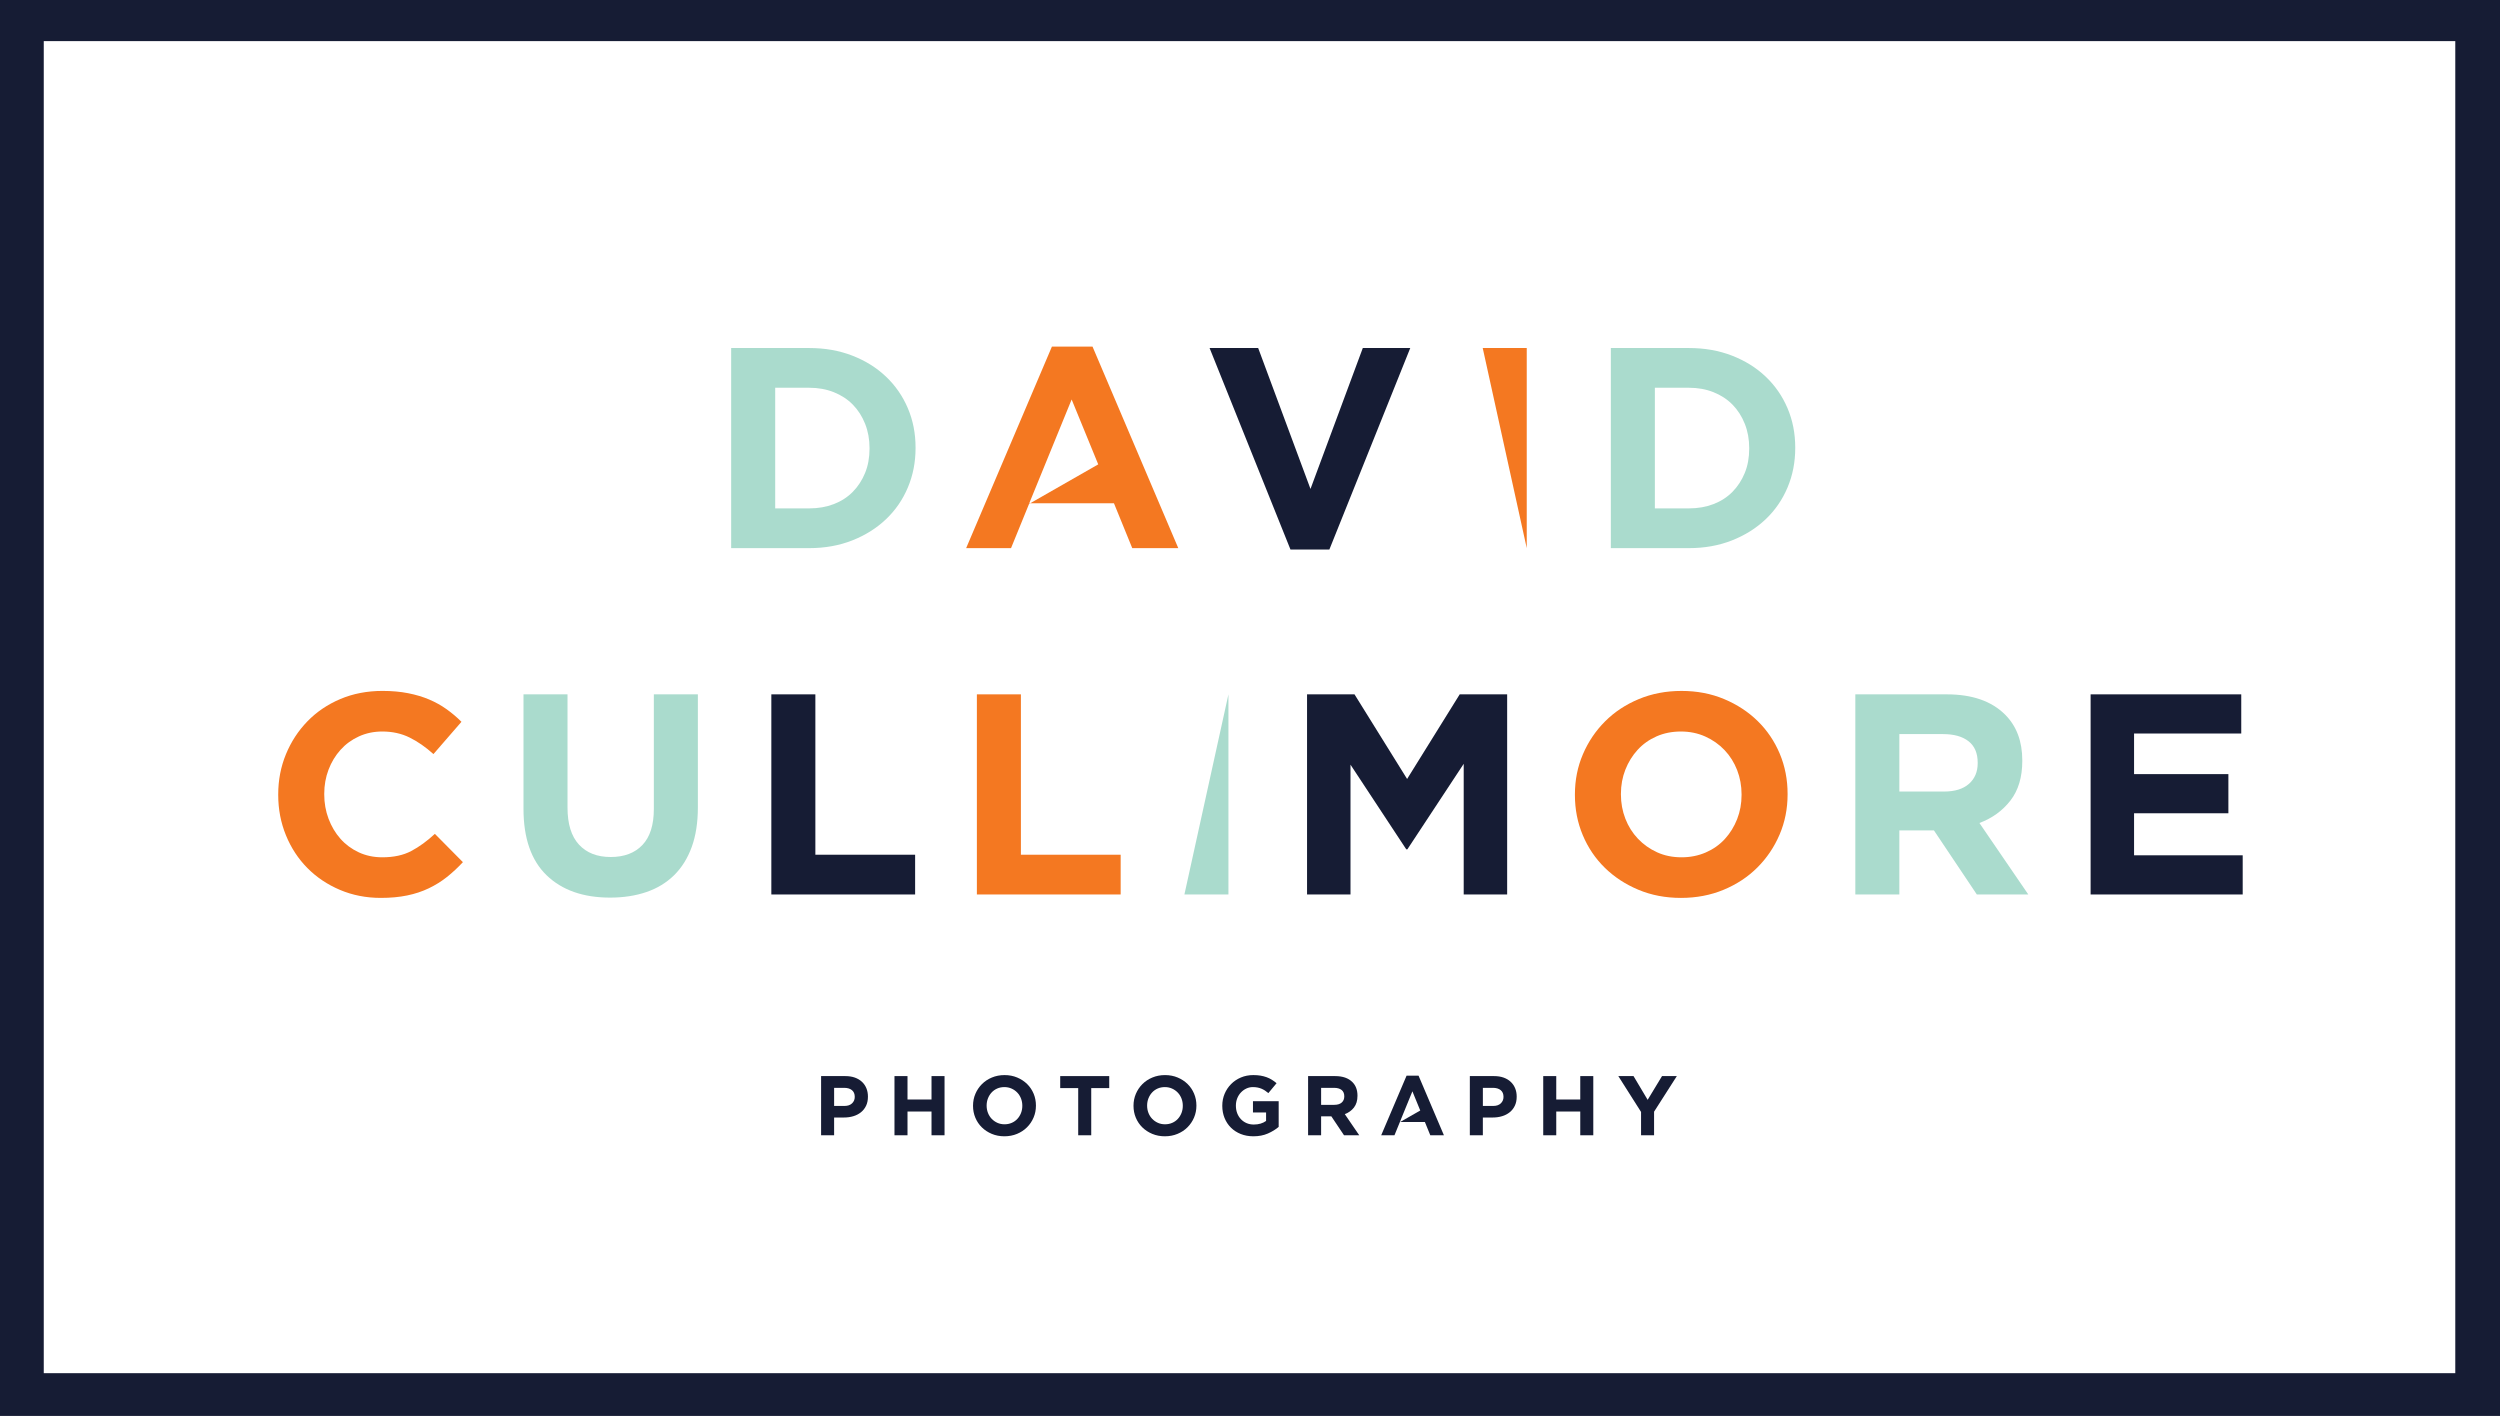 <?xml version="1.0" encoding="utf-8"?>
<!-- Generator: Adobe Illustrator 16.0.0, SVG Export Plug-In . SVG Version: 6.00 Build 0)  -->
<!DOCTYPE svg PUBLIC "-//W3C//DTD SVG 1.1//EN" "http://www.w3.org/Graphics/SVG/1.1/DTD/svg11.dtd">
<svg version="1.1" id="Layer_1" xmlns="http://www.w3.org/2000/svg" xmlns:xlink="http://www.w3.org/1999/xlink" x="0px" y="0px"
	 width="331.572px" height="187.795px" viewBox="0 0 331.572 187.795" enable-background="new 0 0 331.572 187.795"
	 xml:space="preserve">
<g>
	<rect fill="#161C34" width="331.572" height="187.795"/>
	<rect x="5.804" y="5.454" fill="#FFFFFF" width="319.837" height="176.669"/>
	<path fill="#F47821" d="M50.511,119.087c-1.947,0-3.753-0.354-5.421-1.062c-1.669-0.708-3.109-1.674-4.322-2.9
		c-1.214-1.227-2.161-2.674-2.844-4.342c-0.682-1.668-1.024-3.45-1.024-5.346v-0.075c0-1.896,0.342-3.671,1.024-5.327
		c0.683-1.656,1.63-3.109,2.844-4.361c1.213-1.25,2.666-2.237,4.359-2.957c1.694-0.72,3.565-1.081,5.612-1.081
		c1.238,0,2.369,0.102,3.393,0.304c1.024,0.203,1.953,0.48,2.787,0.835c0.834,0.353,1.605,0.783,2.312,1.288
		c0.708,0.506,1.365,1.062,1.972,1.669l-3.715,4.283c-1.037-0.935-2.092-1.668-3.166-2.198c-1.075-0.531-2.282-0.798-3.621-0.798
		c-1.113,0-2.142,0.216-3.09,0.646c-0.948,0.431-1.763,1.024-2.446,1.782c-0.682,0.758-1.213,1.637-1.592,2.635
		c-0.379,0.999-0.569,2.066-0.569,3.204v0.076c0,1.137,0.19,2.212,0.569,3.223s0.904,1.896,1.574,2.653
		c0.669,0.758,1.478,1.359,2.426,1.802c0.948,0.442,1.99,0.663,3.128,0.663c1.517,0,2.799-0.277,3.848-0.834
		s2.091-1.314,3.128-2.275l3.716,3.754c-0.683,0.733-1.391,1.39-2.123,1.972c-0.734,0.582-1.536,1.081-2.408,1.497
		c-0.872,0.418-1.827,0.734-2.863,0.947C52.963,118.979,51.8,119.087,50.511,119.087"/>
	<path fill="#AADBCD" d="M80.918,119.049c-3.564,0-6.37-0.985-8.417-2.957c-2.047-1.973-3.071-4.916-3.071-8.836V92.092h5.839
		v15.014c0,2.174,0.505,3.811,1.516,4.91s2.414,1.648,4.209,1.648s3.197-0.529,4.208-1.592c1.011-1.062,1.517-2.654,1.517-4.777
		V92.092h5.839v14.977c0,2.022-0.272,3.778-0.816,5.27c-0.543,1.492-1.32,2.736-2.331,3.734c-1.012,0.998-2.237,1.744-3.678,2.237
		C84.292,118.802,82.687,119.049,80.918,119.049"/>
	<polygon fill="#161C34" points="102.302,92.091 108.141,92.091 108.141,113.361 121.372,113.361 121.372,118.633 102.302,118.633 	
		"/>
	<polygon fill="#F47821" points="129.562,92.091 135.401,92.091 135.401,113.361 148.632,113.361 148.632,118.633 129.562,118.633 	
		"/>
	<polygon fill="#AADBCD" points="162.926,92.091 162.926,118.633 157.087,118.633 	"/>
	<polygon fill="#161C34" points="173.352,92.091 179.646,92.091 186.623,103.314 193.599,92.091 199.892,92.091 199.892,118.633 
		194.129,118.633 194.129,101.305 186.66,112.642 186.508,112.642 179.115,101.418 179.115,118.633 173.352,118.633 	"/>
	<path fill="#F47821" d="M222.944,119.088c-2.047,0-3.931-0.361-5.649-1.082s-3.203-1.693-4.454-2.92
		c-1.251-1.225-2.225-2.666-2.919-4.32c-0.696-1.656-1.043-3.432-1.043-5.328v-0.075c0-1.896,0.353-3.672,1.061-5.327
		c0.708-1.656,1.688-3.109,2.939-4.361c1.25-1.25,2.741-2.236,4.474-2.957c1.729-0.721,3.621-1.081,5.668-1.081
		s3.93,0.36,5.649,1.081c1.718,0.72,3.203,1.694,4.454,2.919c1.251,1.227,2.225,2.668,2.921,4.322
		c0.694,1.656,1.041,3.432,1.041,5.327v0.076c0,1.896-0.354,3.672-1.061,5.326c-0.708,1.657-1.688,3.11-2.939,4.36
		c-1.251,1.252-2.742,2.236-4.474,2.957C226.881,118.727,224.992,119.088,222.944,119.088 M223.02,113.703
		c1.162,0,2.237-0.215,3.223-0.645s1.825-1.023,2.521-1.782c0.694-0.758,1.237-1.636,1.631-2.635
		c0.391-0.998,0.587-2.066,0.587-3.204v-0.075c0-1.138-0.196-2.212-0.587-3.224c-0.394-1.01-0.949-1.896-1.669-2.653
		s-1.573-1.358-2.561-1.802c-0.984-0.441-2.059-0.663-3.222-0.663c-1.188,0-2.269,0.215-3.241,0.646
		c-0.974,0.43-1.808,1.022-2.503,1.781c-0.694,0.758-1.237,1.637-1.63,2.635c-0.392,1-0.588,2.066-0.588,3.204v0.076
		c0,1.136,0.196,2.212,0.588,3.222c0.393,1.012,0.948,1.896,1.668,2.654c0.72,0.758,1.567,1.359,2.54,1.801
		C220.75,113.481,221.832,113.703,223.02,113.703"/>
	<path fill="#AADBCD" d="M246.071,92.091h12.133c3.361,0,5.939,0.898,7.735,2.693c1.516,1.517,2.275,3.538,2.275,6.065v0.076
		c0,2.149-0.525,3.899-1.574,5.252c-1.051,1.352-2.421,2.344-4.113,2.976l6.483,9.479h-6.825l-5.688-8.494h-0.076h-4.512v8.494
		h-5.839V92.091z M257.825,104.982c1.44,0,2.546-0.342,3.317-1.023c0.771-0.683,1.157-1.593,1.157-2.73v-0.075
		c0-1.263-0.405-2.211-1.215-2.843c-0.808-0.633-1.933-0.948-3.374-0.948h-5.801v7.62H257.825z"/>
	<polygon fill="#161C34" points="277.275,92.091 297.255,92.091 297.255,97.285 283.038,97.285 283.038,102.67 295.548,102.67 
		295.548,107.863 283.038,107.863 283.038,113.438 297.446,113.438 297.446,118.633 277.275,118.633 	"/>
	<path fill="#AADBCD" d="M96.974,46.158h10.351c2.072,0,3.975,0.335,5.706,1.005c1.731,0.67,3.223,1.599,4.474,2.786
		c1.251,1.189,2.218,2.585,2.9,4.19c0.683,1.606,1.024,3.343,1.024,5.213v0.076c0,1.871-0.341,3.615-1.024,5.232
		c-0.682,1.618-1.649,3.021-2.9,4.208c-1.251,1.189-2.743,2.124-4.474,2.807c-1.731,0.682-3.634,1.023-5.706,1.023H96.974V46.158z
		 M107.325,67.427c1.188,0,2.275-0.189,3.26-0.569c0.987-0.379,1.826-0.922,2.522-1.63c0.695-0.707,1.238-1.541,1.63-2.503
		c0.392-0.96,0.588-2.034,0.588-3.222v-0.076c0-1.162-0.196-2.237-0.588-3.223c-0.392-0.985-0.935-1.832-1.63-2.54
		c-0.696-0.707-1.535-1.257-2.522-1.649c-0.985-0.392-2.072-0.588-3.26-0.588h-4.512v16H107.325z"/>
	<path fill="#F47821" d="M139.515,45.968h5.384l11.374,26.729h-6.105l-2.426-5.952h-11.223l-2.426,5.952h-5.953L139.515,45.968z
		 M145.657,61.589l-3.526-8.607l-5.661,13.859L145.657,61.589z"/>
	<polygon fill="#161C34" points="160.425,46.158 166.87,46.158 173.809,64.849 180.747,46.158 187.041,46.158 176.311,72.887 
		171.155,72.887 	"/>
	<polygon fill="#F47821" points="196.651,46.158 202.49,46.158 202.49,72.698 	"/>
	<path fill="#AADBCD" d="M213.645,46.158h10.351c2.072,0,3.976,0.335,5.706,1.005c1.731,0.67,3.224,1.599,4.475,2.786
		c1.251,1.189,2.218,2.585,2.899,4.19c0.684,1.606,1.024,3.343,1.024,5.213v0.076c0,1.871-0.341,3.615-1.024,5.232
		c-0.682,1.618-1.648,3.021-2.899,4.208c-1.251,1.189-2.743,2.124-4.475,2.807c-1.73,0.682-3.634,1.023-5.706,1.023h-10.351V46.158z
		 M223.996,67.427c1.188,0,2.275-0.189,3.26-0.569c0.987-0.379,1.826-0.922,2.522-1.63c0.695-0.707,1.238-1.541,1.63-2.503
		c0.393-0.96,0.588-2.034,0.588-3.222v-0.076c0-1.162-0.195-2.237-0.588-3.223c-0.392-0.985-0.935-1.832-1.63-2.54
		c-0.696-0.707-1.535-1.257-2.522-1.649c-0.984-0.392-2.071-0.588-3.26-0.588h-4.512v16H223.996z"/>
	<path fill="#161C34" d="M108.901,142.721h3.207c0.471,0,0.892,0.064,1.262,0.195c0.369,0.133,0.683,0.317,0.941,0.557
		c0.259,0.238,0.457,0.525,0.595,0.857s0.207,0.701,0.207,1.104v0.022c0,0.457-0.082,0.856-0.246,1.2
		c-0.165,0.343-0.391,0.632-0.679,0.863c-0.287,0.231-0.624,0.405-1.009,0.521c-0.385,0.116-0.798,0.174-1.239,0.174h-1.312v2.355
		h-1.727V142.721z M111.996,146.68c0.434,0,0.769-0.114,1.009-0.342c0.24-0.229,0.359-0.512,0.359-0.848v-0.021
		c0-0.389-0.126-0.684-0.376-0.887c-0.25-0.201-0.592-0.303-1.026-0.303h-1.334v2.4H111.996z"/>
	<polygon fill="#161C34" points="118.634,142.721 120.361,142.721 120.361,145.826 123.546,145.826 123.546,142.721 
		125.273,142.721 125.273,150.57 123.546,150.57 123.546,147.42 120.361,147.42 120.361,150.57 118.634,150.57 	"/>
	<path fill="#161C34" d="M133.212,150.705c-0.606,0-1.163-0.107-1.671-0.32c-0.509-0.212-0.947-0.5-1.318-0.863
		c-0.37-0.362-0.658-0.787-0.863-1.278c-0.206-0.489-0.309-1.015-0.309-1.575v-0.021c0-0.562,0.105-1.086,0.314-1.576
		c0.209-0.489,0.5-0.92,0.869-1.29c0.371-0.369,0.811-0.662,1.323-0.874c0.513-0.213,1.072-0.32,1.677-0.32s1.163,0.107,1.671,0.32
		c0.508,0.212,0.948,0.501,1.318,0.863c0.37,0.362,0.657,0.789,0.863,1.278c0.205,0.489,0.308,1.015,0.308,1.575v0.023
		c0,0.56-0.104,1.086-0.314,1.574c-0.209,0.49-0.498,0.92-0.869,1.289c-0.37,0.371-0.811,0.663-1.323,0.875
		C134.376,150.598,133.818,150.705,133.212,150.705 M133.234,149.113c0.344,0,0.662-0.063,0.953-0.191
		c0.292-0.127,0.54-0.303,0.746-0.527s0.366-0.483,0.483-0.779c0.115-0.295,0.173-0.611,0.173-0.947v-0.021
		c0-0.338-0.058-0.655-0.173-0.955c-0.117-0.297-0.281-0.56-0.494-0.784c-0.214-0.224-0.466-0.401-0.757-0.532
		c-0.292-0.131-0.61-0.197-0.953-0.197c-0.351,0-0.672,0.064-0.959,0.191c-0.288,0.128-0.534,0.303-0.74,0.527
		s-0.367,0.483-0.482,0.778c-0.116,0.296-0.175,0.612-0.175,0.948v0.023c0,0.336,0.059,0.653,0.175,0.953
		c0.115,0.299,0.28,0.56,0.493,0.785c0.213,0.223,0.464,0.4,0.751,0.531C132.563,149.048,132.882,149.113,133.234,149.113"/>
	<polygon fill="#161C34" points="143.002,144.313 140.614,144.313 140.614,142.721 147.117,142.721 147.117,144.313 
		144.729,144.313 144.729,150.57 143.002,150.57 	"/>
	<path fill="#161C34" d="M154.496,150.705c-0.606,0-1.163-0.107-1.671-0.32c-0.508-0.212-0.947-0.5-1.318-0.863
		c-0.369-0.362-0.658-0.787-0.863-1.278c-0.206-0.489-0.308-1.015-0.308-1.575v-0.021c0-0.562,0.105-1.086,0.314-1.576
		c0.208-0.489,0.499-0.92,0.868-1.29c0.371-0.369,0.811-0.662,1.324-0.874c0.512-0.213,1.071-0.32,1.676-0.32
		c0.606,0,1.163,0.107,1.671,0.32c0.509,0.212,0.948,0.501,1.318,0.863c0.369,0.362,0.658,0.789,0.863,1.278
		c0.206,0.489,0.309,1.015,0.309,1.575v0.023c0,0.56-0.105,1.086-0.314,1.574c-0.21,0.49-0.499,0.92-0.869,1.289
		c-0.37,0.371-0.811,0.663-1.324,0.875C155.66,150.598,155.102,150.705,154.496,150.705 M154.518,149.113
		c0.344,0,0.662-0.063,0.953-0.191c0.292-0.127,0.54-0.303,0.746-0.527s0.367-0.483,0.483-0.779
		c0.115-0.295,0.173-0.611,0.173-0.947v-0.021c0-0.338-0.058-0.655-0.173-0.955c-0.116-0.297-0.28-0.56-0.494-0.784
		c-0.213-0.224-0.466-0.401-0.756-0.532c-0.293-0.131-0.61-0.197-0.954-0.197c-0.352,0-0.671,0.064-0.959,0.191
		c-0.288,0.128-0.534,0.303-0.74,0.527c-0.206,0.225-0.366,0.483-0.482,0.778c-0.116,0.296-0.174,0.612-0.174,0.948v0.023
		c0,0.336,0.058,0.653,0.174,0.953c0.116,0.299,0.28,0.56,0.494,0.785c0.212,0.223,0.463,0.4,0.751,0.531
		C153.847,149.048,154.167,149.113,154.518,149.113"/>
	<path fill="#161C34" d="M166.236,150.705c-0.612,0-1.171-0.102-1.676-0.303c-0.505-0.203-0.938-0.482-1.301-0.842
		c-0.362-0.357-0.644-0.783-0.847-1.277c-0.201-0.494-0.302-1.032-0.302-1.615v-0.021c0-0.562,0.103-1.086,0.308-1.576
		c0.206-0.489,0.492-0.92,0.858-1.289c0.366-0.371,0.8-0.662,1.301-0.875s1.05-0.32,1.648-0.32c0.352,0,0.671,0.025,0.959,0.072
		c0.287,0.05,0.555,0.119,0.802,0.209c0.246,0.089,0.478,0.201,0.694,0.336s0.428,0.287,0.629,0.459l-1.088,1.313
		c-0.149-0.127-0.299-0.238-0.449-0.336c-0.148-0.097-0.305-0.18-0.465-0.247c-0.161-0.067-0.334-0.12-0.521-0.157
		c-0.187-0.037-0.392-0.056-0.617-0.056c-0.314,0-0.607,0.065-0.88,0.197c-0.273,0.13-0.512,0.307-0.717,0.528
		c-0.207,0.221-0.367,0.479-0.483,0.775c-0.116,0.295-0.174,0.612-0.174,0.949v0.021c0,0.36,0.058,0.692,0.174,0.996
		c0.116,0.303,0.28,0.566,0.493,0.791c0.214,0.225,0.464,0.399,0.752,0.523c0.287,0.124,0.607,0.186,0.958,0.186
		c0.644,0,1.186-0.158,1.626-0.475v-1.129h-1.739v-1.492h3.41v3.409c-0.403,0.344-0.884,0.638-1.441,0.881
		C167.592,150.583,166.954,150.705,166.236,150.705"/>
	<path fill="#161C34" d="M173.492,142.721h3.589c0.994,0,1.757,0.266,2.287,0.796c0.448,0.448,0.673,1.047,0.673,1.794v0.023
		c0,0.635-0.155,1.152-0.465,1.553c-0.312,0.4-0.717,0.693-1.217,0.88l1.917,2.804h-2.019l-1.682-2.512h-0.023h-1.334v2.512h-1.727
		V142.721z M176.967,146.533c0.427,0,0.753-0.101,0.982-0.303c0.228-0.202,0.342-0.471,0.342-0.807V145.4
		c0-0.373-0.12-0.654-0.359-0.84c-0.239-0.188-0.571-0.281-0.998-0.281h-1.716v2.254H176.967z"/>
	<path fill="#161C34" d="M194.944,142.721h3.207c0.471,0,0.891,0.064,1.262,0.195c0.37,0.133,0.684,0.317,0.94,0.557
		c0.26,0.238,0.457,0.525,0.596,0.857c0.138,0.332,0.208,0.701,0.208,1.104v0.022c0,0.457-0.083,0.856-0.247,1.2
		c-0.165,0.343-0.392,0.632-0.68,0.863c-0.287,0.231-0.623,0.405-1.009,0.521c-0.385,0.116-0.798,0.174-1.238,0.174h-1.313v2.355
		h-1.727V142.721z M198.039,146.68c0.434,0,0.77-0.114,1.009-0.342c0.239-0.229,0.359-0.512,0.359-0.848v-0.021
		c0-0.389-0.125-0.684-0.376-0.887c-0.25-0.201-0.592-0.303-1.026-0.303h-1.334v2.4H198.039z"/>
	<polygon fill="#161C34" points="204.677,142.721 206.404,142.721 206.404,145.826 209.588,145.826 209.588,142.721 
		211.316,142.721 211.316,150.57 209.588,150.57 209.588,147.42 206.404,147.42 206.404,150.57 204.677,150.57 	"/>
	<polygon fill="#161C34" points="217.651,147.475 214.635,142.721 216.653,142.721 218.526,145.871 220.432,142.721 
		222.395,142.721 219.378,147.442 219.378,150.57 217.651,150.57 	"/>
	<path fill="#161C34" d="M186.551,142.668h1.591l3.362,7.9h-1.806l-0.717-1.76h-3.316l-0.718,1.76h-1.76L186.551,142.668z
		 M188.366,147.285l-1.042-2.545l-1.674,4.097L188.366,147.285z"/>
</g>
</svg>
